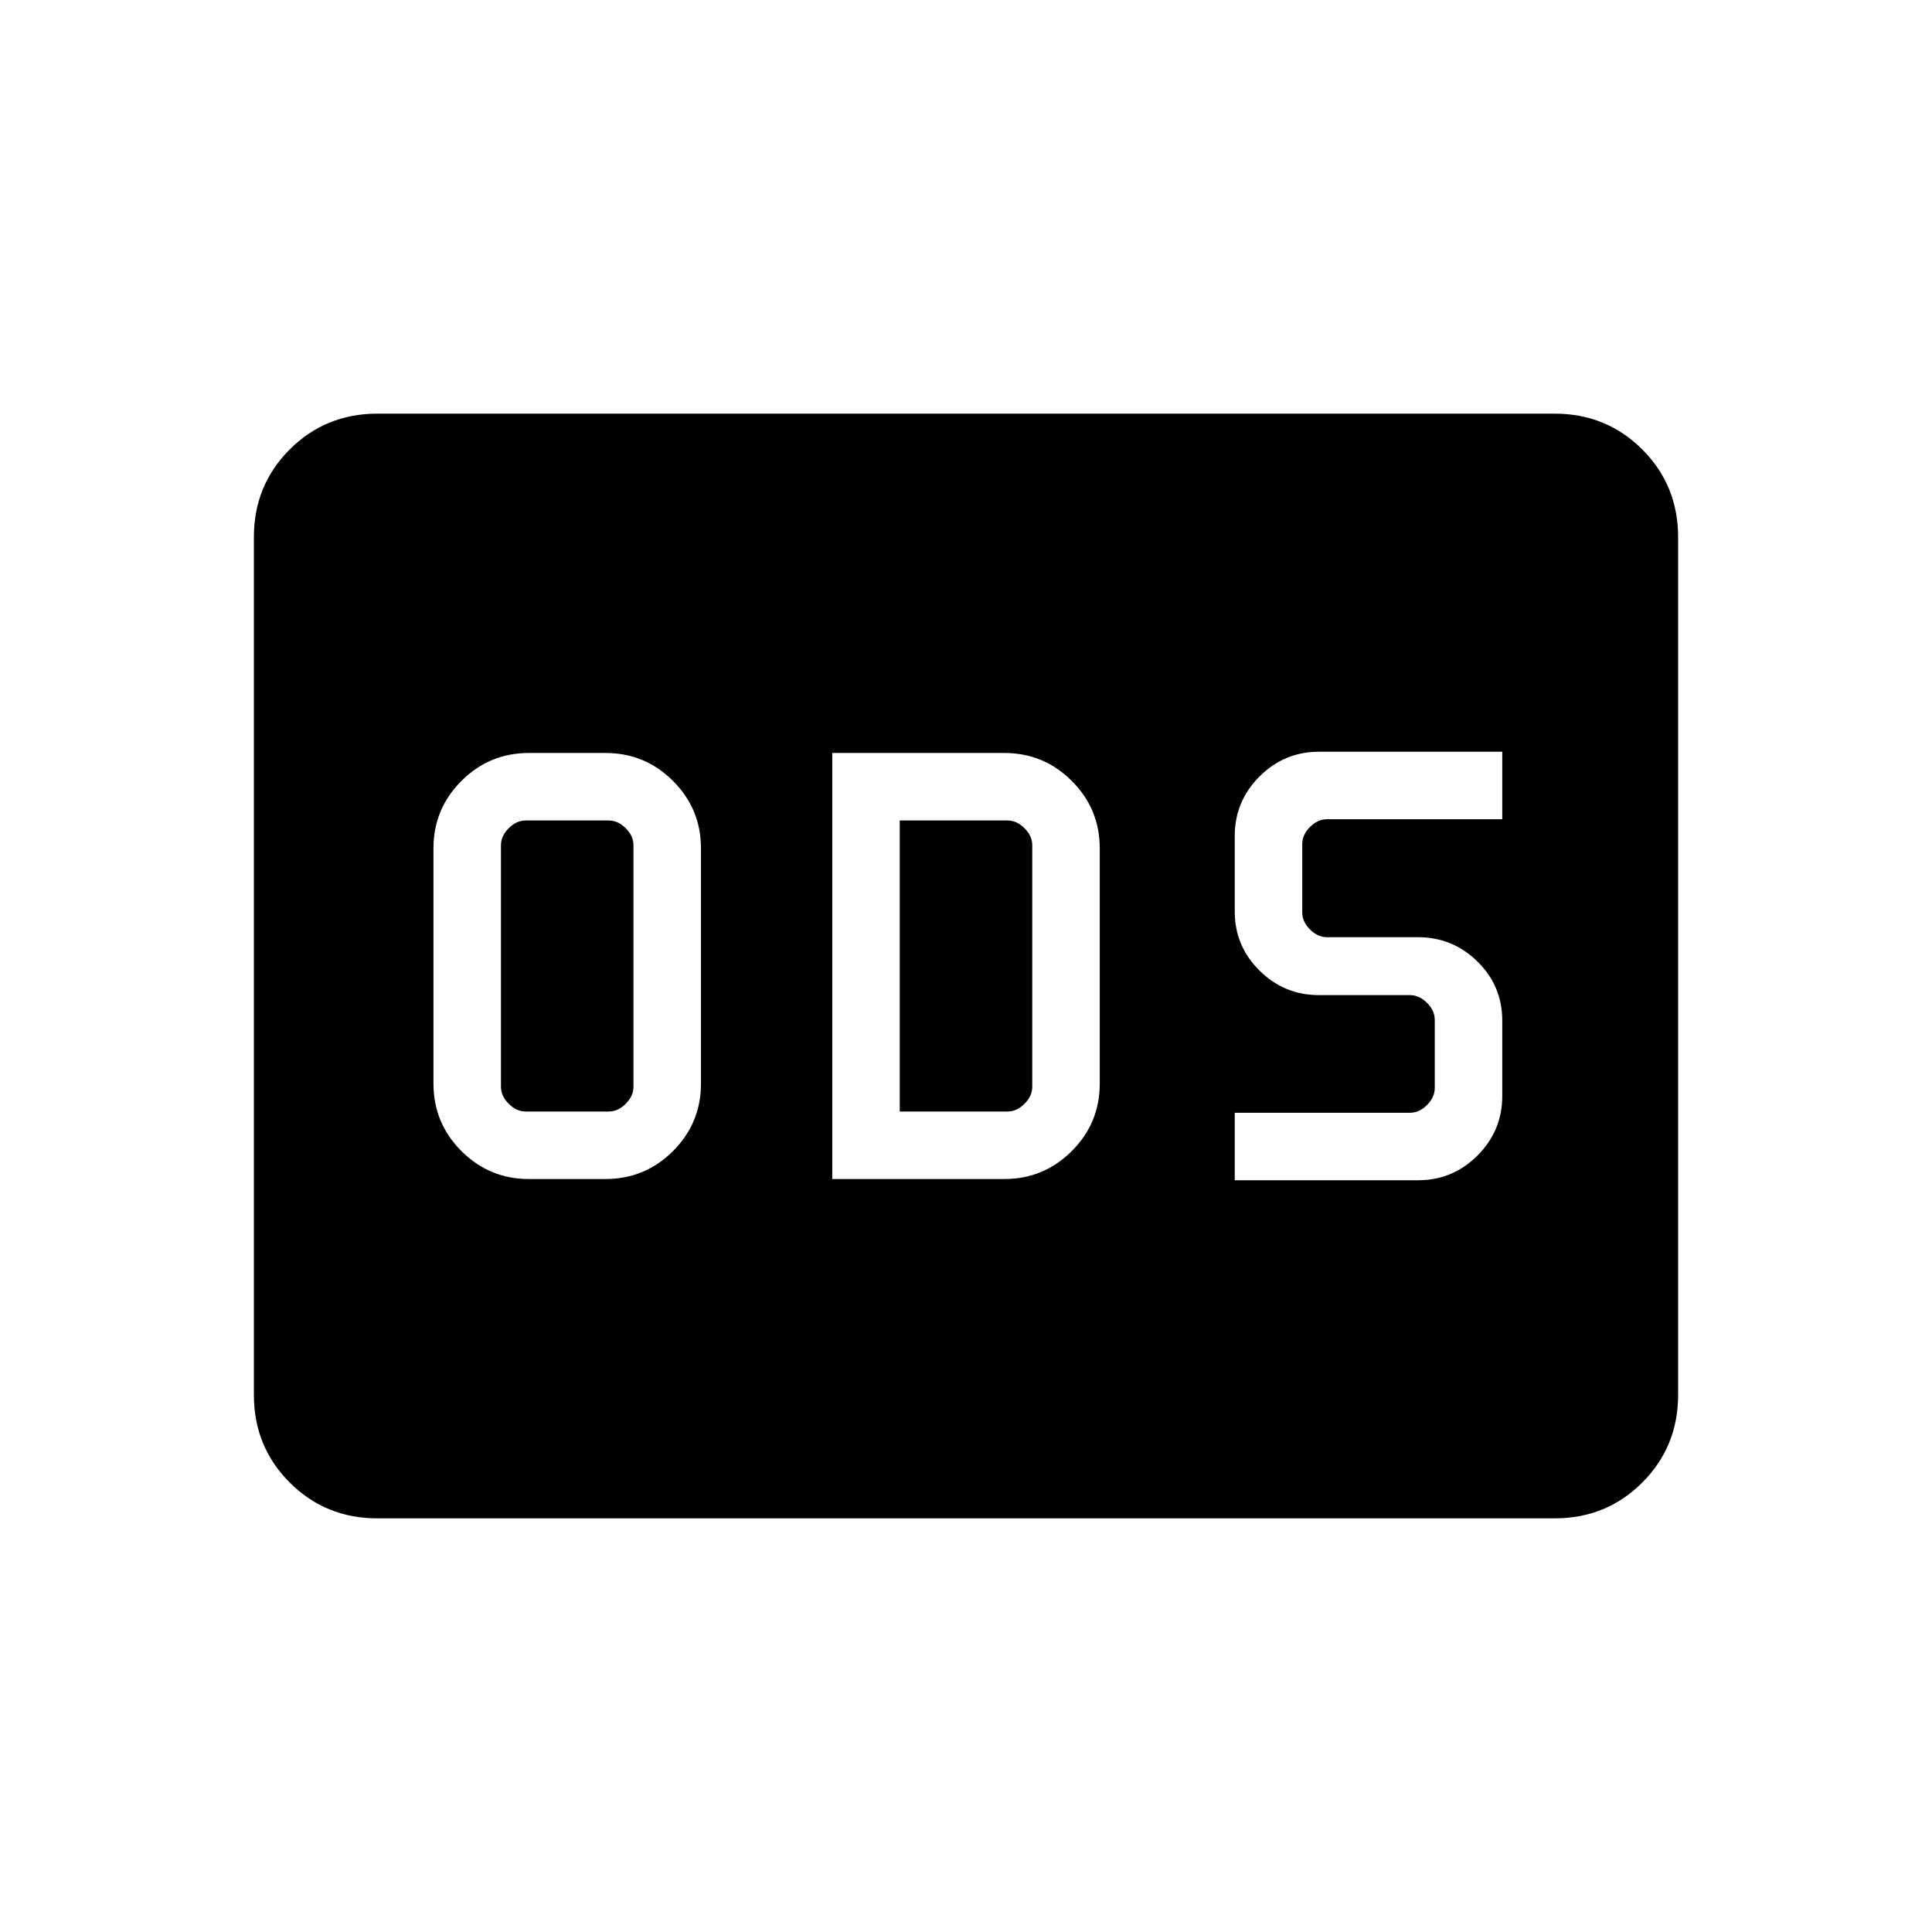 <svg xmlns="http://www.w3.org/2000/svg" height="24" viewBox="0 -960 960 960" width="24"><path d="M262.769-374.154h38.154q19.6 0 33.492-13.892 13.893-13.892 13.893-33.492v-116.924q0-19.6-13.893-33.492-13.892-13.892-33.492-13.892h-38.154q-19.6 0-33.492 13.892-13.892 13.892-13.892 33.492v116.924q0 19.6 13.892 33.492 13.892 13.892 33.492 13.892Zm-1.538-33.538q-4.616 0-8.462-3.847-3.846-3.846-3.846-8.461v-120q0-4.615 3.846-8.461 3.846-3.847 8.462-3.847h41.231q4.615 0 8.461 3.847 3.846 3.846 3.846 8.461v120q0 4.615-3.846 8.461-3.846 3.847-8.461 3.847h-41.231Zm152.307 33.538h85.539q19.6 0 33.492-13.892 13.893-13.892 13.893-33.492v-116.924q0-19.6-13.893-33.492-13.892-13.892-33.492-13.892h-85.539v211.692Zm33.539-33.538v-144.616h53.538q4.616 0 8.462 3.847 3.846 3.846 3.846 8.461v120q0 4.615-3.846 8.461-3.846 3.847-8.462 3.847h-53.538Zm166.461 34.154h91.077q17.247 0 29.547-12.3t12.3-29.547v-37.538q0-17.154-12.3-29.269-12.3-12.116-29.547-12.116h-45.23q-4.616 0-8.462-3.846t-3.846-8.461v-34q0-4.616 3.846-8.462t8.462-3.846h87.077v-33.539h-91.077q-17.247 0-29.547 12.3t-12.3 29.547v37.538q0 17.154 12.3 29.346 12.3 12.193 29.547 12.193h45.23q4.616 0 8.462 3.846t3.846 8.461v33.846q0 4.616-3.846 8.462t-8.462 3.846h-87.077v33.539Zm-426.015 168q-25.768 0-43.569-17.801-17.8-17.8-17.8-43.586v-426.15q0-25.786 17.8-43.586 17.801-17.801 43.569-17.801h584.954q25.768 0 43.569 17.801 17.8 17.8 17.8 43.586v426.15q0 25.786-17.8 43.586-17.801 17.801-43.569 17.801H187.523Z"/></svg>